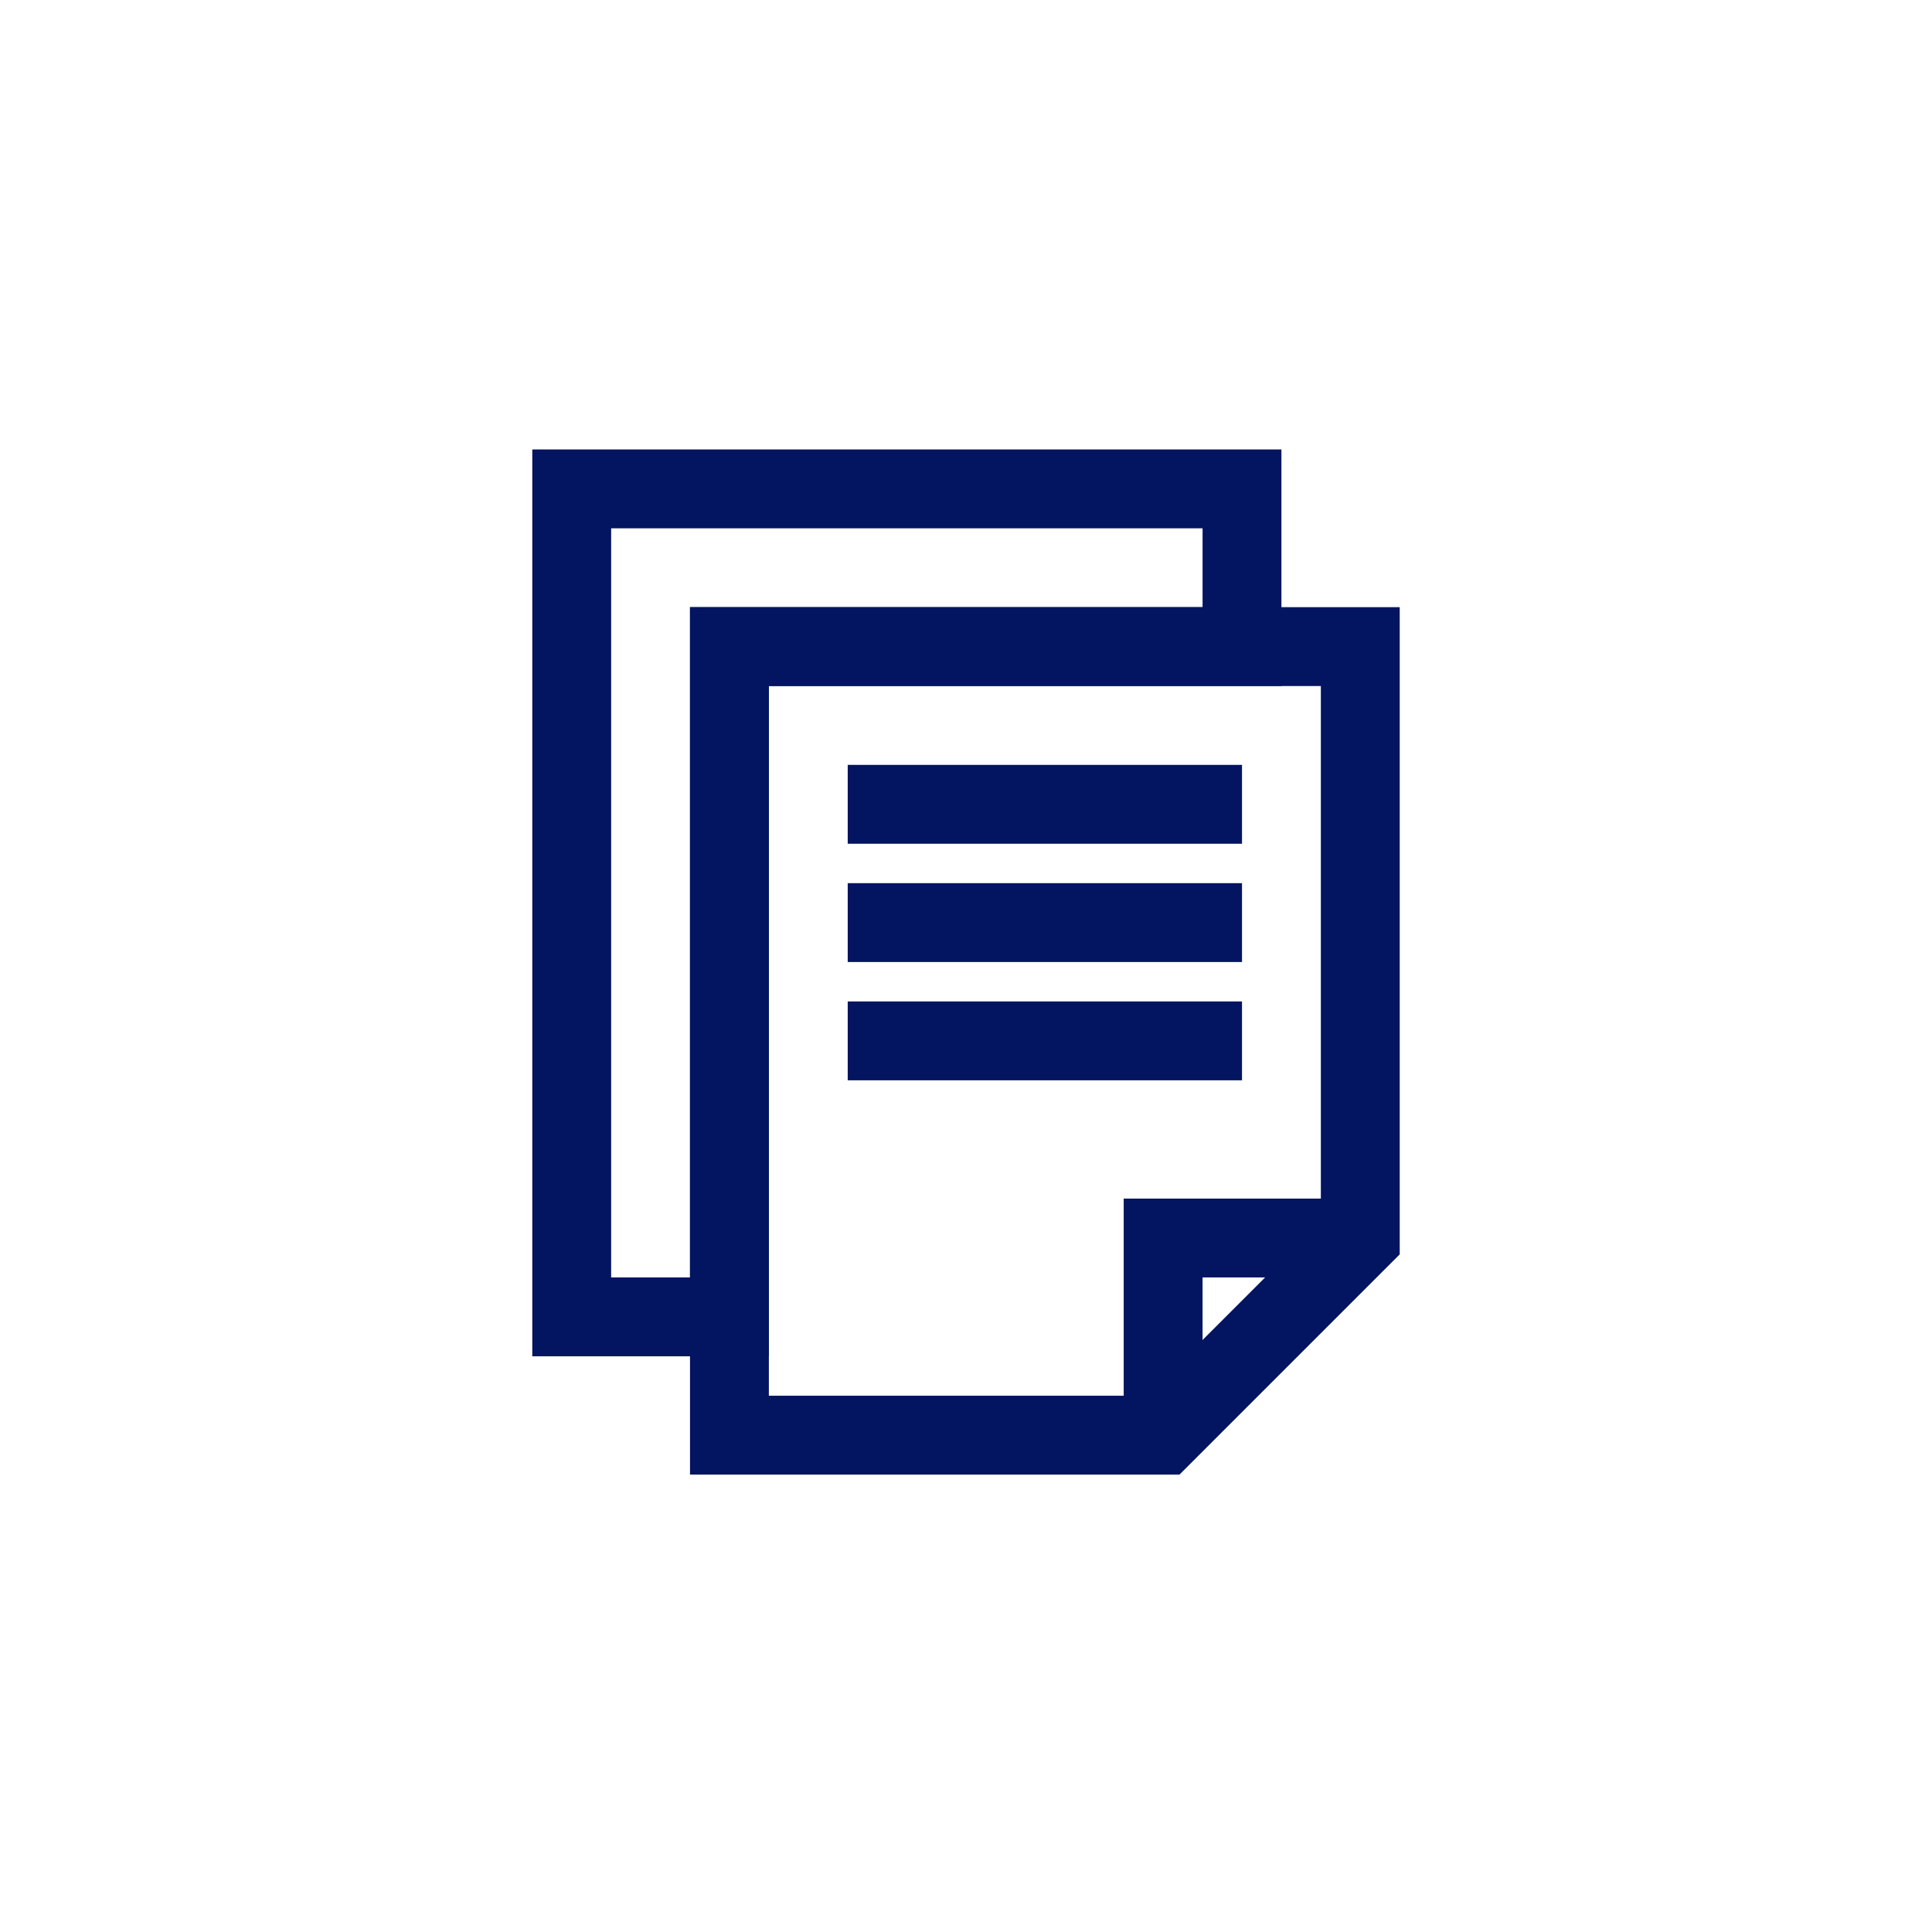 <svg width="49" height="49" viewBox="0 0 49 49" fill="none" xmlns="http://www.w3.org/2000/svg">
<mask id="mask0_263_18560" style="mask-type:alpha" maskUnits="userSpaceOnUse" x="0" y="0" width="49" height="49">
<rect x="0.5" y="0.399" width="48" height="48" fill="#C4C4C4"/>
</mask>
<g mask="url(#mask0_263_18560)">
<path d="M18.5 16.399H34.5V31.399L29.5 36.399H18.5V16.399Z" stroke="#031461" stroke-width="2"/>
<path d="M29.5 36.399V31.399H34.5" stroke="#031461" stroke-width="2"/>
<path fill-rule="evenodd" clip-rule="evenodd" d="M31.5 12.399H14.5V33.399H18.5V16.399H31.5V12.399Z" stroke="#031461" stroke-width="2"/>
<path d="M21.5 20.399H31.5" stroke="#031461" stroke-width="2"/>
<path d="M21.5 23.399H31.5" stroke="#031461" stroke-width="2"/>
<path d="M21.5 26.399H31.5" stroke="#031461" stroke-width="2"/>
</g>
</svg>
